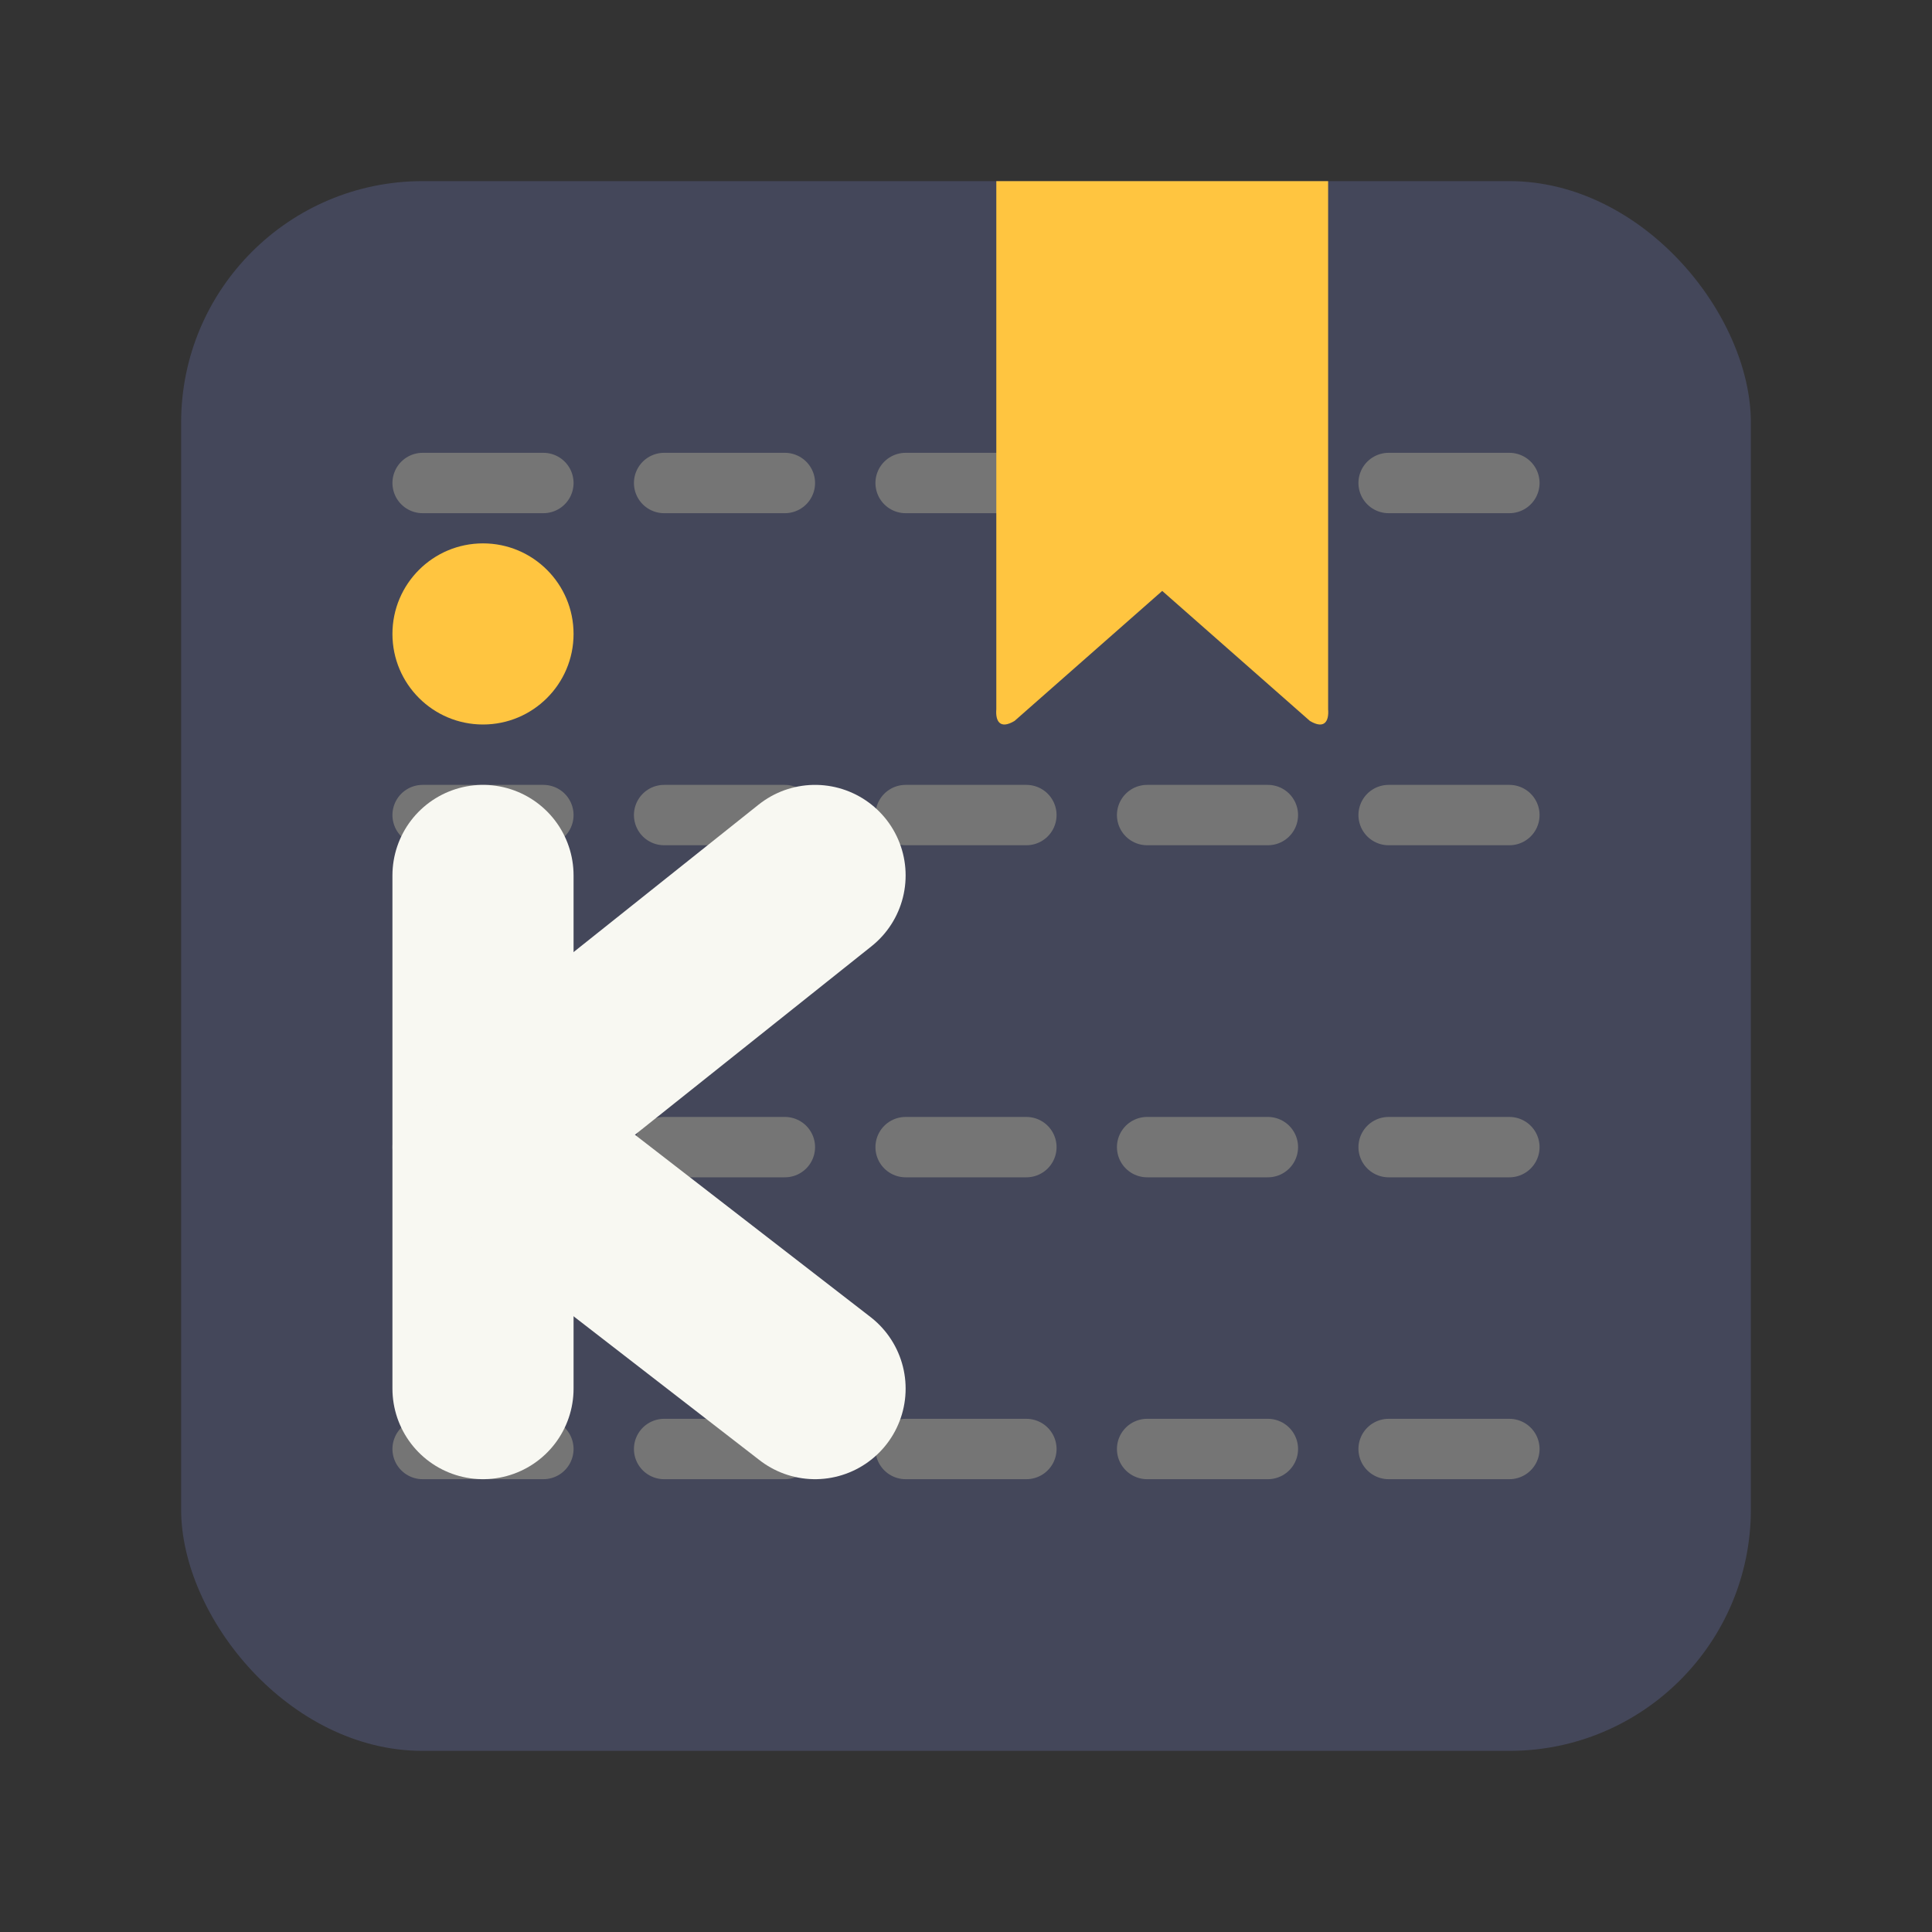 <svg width="64" height="64" version="1.1" xmlns="http://www.w3.org/2000/svg">
 <rect width="100%" height="100%" fill="#333333" stroke="none"/>
 <rect x="6" y="6" width="52" height="52" rx="8" ry="8" fill="#44475a" stroke-width=".929"/>
 <path d="m50 48h-4" fill="none" stroke="#757575" stroke-linecap="round" stroke-linejoin="round" stroke-width="2"/>
 <path d="m42 48h-4" fill="none" stroke="#757575" stroke-linecap="round" stroke-linejoin="round" stroke-width="2"/>
 <path d="m34 48h-4" fill="none" stroke="#757575" stroke-linecap="round" stroke-linejoin="round" stroke-width="2"/>
 <path d="m26 48h-4" fill="none" stroke="#757575" stroke-linecap="round" stroke-linejoin="round" stroke-width="2"/>
 <path d="m18 48h-4" fill="none" stroke="#757575" stroke-linecap="round" stroke-linejoin="round" stroke-width="2"/>
 <path d="m50 38h-4" fill="none" stroke="#757575" stroke-linecap="round" stroke-linejoin="round" stroke-width="2"/>
 <path d="m42 38h-4" fill="none" stroke="#757575" stroke-linecap="round" stroke-linejoin="round" stroke-width="2"/>
 <path d="m34 38h-4" fill="none" stroke="#757575" stroke-linecap="round" stroke-linejoin="round" stroke-width="2"/>
 <path d="m26 38h-4" fill="none" stroke="#757575" stroke-linecap="round" stroke-linejoin="round" stroke-width="2"/>
 <path d="m18 38h-4" fill="none" stroke="#757575" stroke-linecap="round" stroke-linejoin="round" stroke-width="2"/>
 <path d="m18 38h-4" fill="none" stroke="#757575" stroke-linecap="round" stroke-linejoin="round" stroke-width="2"/>
 <path d="m50 27h-4" fill="none" stroke="#757575" stroke-linecap="round" stroke-linejoin="round" stroke-width="2"/>
 <path d="m42 27h-4" fill="none" stroke="#757575" stroke-linecap="round" stroke-linejoin="round" stroke-width="2"/>
 <path d="m34 27h-4" fill="none" stroke="#757575" stroke-linecap="round" stroke-linejoin="round" stroke-width="2"/>
 <path d="m26 27h-4" fill="none" stroke="#757575" stroke-linecap="round" stroke-linejoin="round" stroke-width="2"/>
 <path d="m18 27h-4" fill="none" stroke="#757575" stroke-linecap="round" stroke-linejoin="round" stroke-width="2"/>
 <path d="m50 16h-4" fill="none" stroke="#757575" stroke-linecap="round" stroke-linejoin="round" stroke-width="2"/>
 <path d="m42 16h-4" fill="none" stroke="#757575" stroke-linecap="round" stroke-linejoin="round" stroke-width="2"/>
 <path d="m34 16h-4" fill="none" stroke="#757575" stroke-linecap="round" stroke-linejoin="round" stroke-width="2"/>
 <path d="m26 16h-4" fill="none" stroke="#757575" stroke-linecap="round" stroke-linejoin="round" stroke-width="2"/>
 <path d="m18 16h-4" fill="none" stroke="#757575" stroke-linecap="round" stroke-linejoin="round" stroke-width="2"/>
 <path d="m33.004 6v17.497c-0.031 0.382 0.113 0.677 0.604 0.385l4.892-4.307 4.892 4.307c0.491 0.292 0.635-0.002 0.604-0.385v-17.497h-5.496z" fill="#ffc540"/>
 <path d="m16 29v17" fill="none" stroke="#f8f8f2" stroke-linecap="round" stroke-linejoin="round" stroke-width="6"/>
 <path d="m27 29-10.023 7.988" fill="none" stroke="#f8f8f2" stroke-linecap="round" stroke-linejoin="round" stroke-width="6"/>
 <path d="m27 46-10.023-7.755" fill="none" stroke="#f8f8f2" stroke-linecap="round" stroke-linejoin="round" stroke-width="6"/>
 <circle cx="16" cy="21" r="3" fill="#ffc540"/>
</svg>
